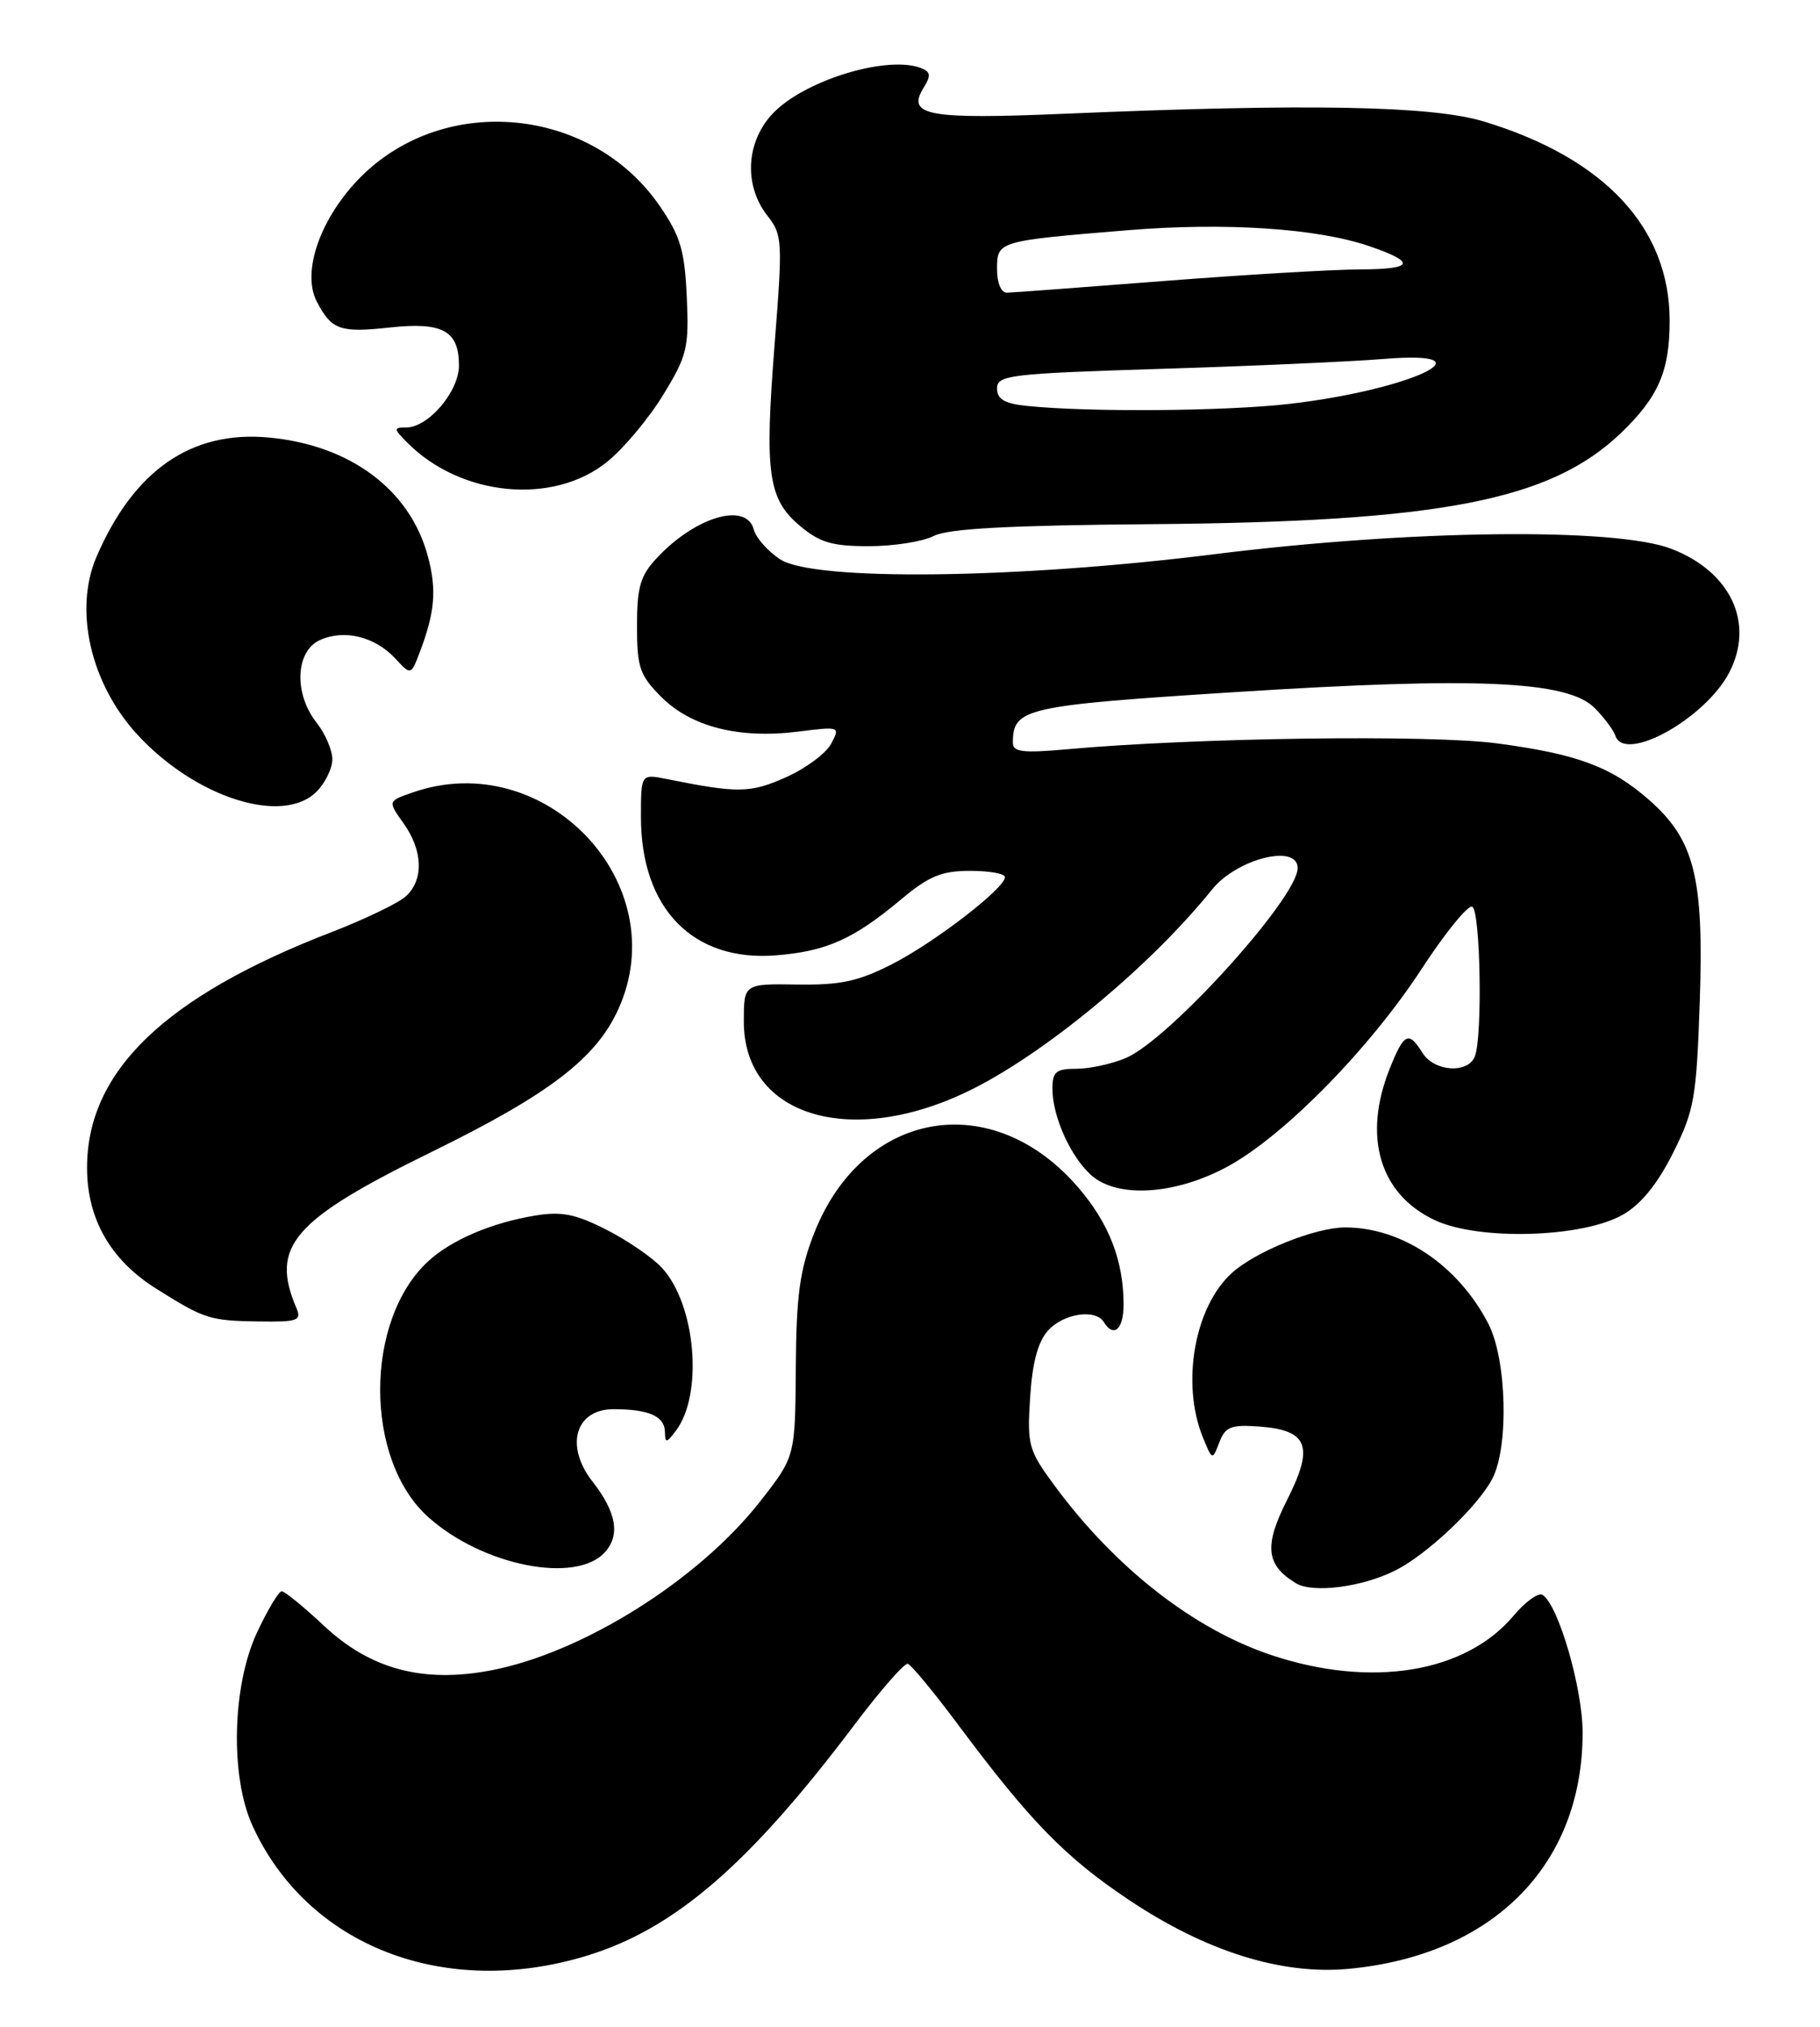 <?xml version="1.0" encoding="UTF-8" standalone="no"?>
<!DOCTYPE svg PUBLIC "-//W3C//DTD SVG 1.1//EN" "http://www.w3.org/Graphics/SVG/1.1/DTD/svg11.dtd" >
<svg xmlns="http://www.w3.org/2000/svg" xmlns:xlink="http://www.w3.org/1999/xlink" version="1.1" viewBox="0 0 230 256">
 <g >
 <path fill="currentColor"
d=" M 74.30 246.99 C 85.33 243.58 94.74 235.44 108.01 217.82 C 111.27 213.50 114.29 210.05 114.72 210.16 C 115.15 210.28 118.04 213.77 121.14 217.93 C 130.18 230.05 134.62 234.60 142.63 239.96 C 152.39 246.49 161.93 249.48 170.43 248.69 C 188.69 246.98 200.00 235.57 200.00 218.86 C 200.00 213.23 196.93 202.69 194.93 201.45 C 194.41 201.13 192.76 202.32 191.27 204.09 C 185.19 211.32 173.30 213.26 160.70 209.07 C 150.87 205.80 140.98 198.08 133.31 187.71 C 129.97 183.18 129.79 182.57 130.18 176.52 C 130.46 172.11 131.17 169.47 132.45 168.06 C 134.40 165.90 138.45 165.29 139.50 167.00 C 140.75 169.03 142.00 167.91 141.99 164.75 C 141.98 159.25 140.17 154.56 136.31 150.05 C 125.42 137.33 109.00 140.16 102.87 155.81 C 101.07 160.43 100.63 163.62 100.57 172.74 C 100.49 183.99 100.49 183.99 96.10 189.60 C 88.32 199.57 73.60 208.80 62.00 211.00 C 53.46 212.62 46.82 210.85 40.99 205.40 C 38.41 202.98 35.98 201.00 35.60 201.00 C 35.22 201.00 33.81 203.36 32.46 206.25 C 29.34 212.97 29.07 224.35 31.89 230.57 C 38.82 245.83 56.23 252.57 74.30 246.99 Z  M 176.35 198.36 C 180.35 196.35 186.74 190.31 188.58 186.80 C 190.70 182.77 190.42 171.73 188.09 167.21 C 184.28 159.83 177.17 155.04 170.00 155.04 C 166.22 155.04 158.68 158.07 155.67 160.80 C 150.96 165.06 149.25 174.70 151.99 181.50 C 153.20 184.48 153.21 184.48 154.09 182.19 C 154.85 180.21 155.57 179.93 159.14 180.19 C 165.31 180.65 166.09 182.67 162.67 189.43 C 159.72 195.26 159.96 197.66 163.76 199.98 C 165.90 201.28 172.14 200.48 176.35 198.36 Z  M 76.44 196.07 C 78.41 193.89 77.90 191.00 74.86 187.12 C 71.36 182.63 72.71 178.00 77.53 178.00 C 81.98 178.00 83.99 178.88 84.03 180.86 C 84.06 182.32 84.21 182.31 85.41 180.73 C 88.90 176.12 87.94 164.81 83.66 160.15 C 82.47 158.86 79.32 156.69 76.64 155.33 C 72.75 153.35 70.97 152.99 67.64 153.54 C 62.12 154.45 57.06 156.61 54.13 159.30 C 46.02 166.75 46.01 184.37 54.12 191.63 C 60.97 197.77 72.77 200.12 76.44 196.07 Z  M 37.47 165.25 C 34.11 157.40 36.97 154.11 54.67 145.44 C 69.39 138.22 75.31 133.70 78.13 127.50 C 85.36 111.63 68.90 94.26 52.15 100.10 C 49.00 101.19 49.00 101.19 51.00 104.00 C 53.47 107.46 53.57 111.19 51.25 113.25 C 50.29 114.10 46.07 116.13 41.87 117.75 C 20.81 125.88 11.00 135.33 11.00 147.51 C 11.00 153.95 13.96 159.14 19.70 162.75 C 25.89 166.64 26.48 166.83 32.86 166.92 C 37.59 166.99 38.13 166.80 37.47 165.25 Z  M 205.09 153.43 C 207.38 152.12 209.46 149.56 211.43 145.63 C 214.12 140.25 214.39 138.73 214.81 126.38 C 215.33 110.82 214.14 106.08 208.40 101.04 C 203.61 96.84 199.35 95.25 189.20 93.90 C 180.77 92.77 150.91 93.18 134.75 94.65 C 129.26 95.14 128.00 94.99 128.00 93.82 C 128.00 89.45 129.43 89.12 156.28 87.41 C 186.58 85.48 198.08 85.99 201.50 89.41 C 202.71 90.62 203.90 92.21 204.14 92.93 C 205.31 96.44 215.52 90.76 218.54 84.93 C 221.76 78.69 218.72 72.21 211.21 69.32 C 204.14 66.61 178.20 66.91 153.50 70.00 C 128.53 73.13 102.83 73.43 98.59 70.65 C 97.03 69.63 95.54 67.94 95.26 66.90 C 94.34 63.36 87.89 65.25 83.00 70.49 C 80.92 72.71 80.50 74.15 80.50 79.06 C 80.50 84.32 80.84 85.30 83.59 88.05 C 87.35 91.81 93.39 93.34 100.80 92.42 C 106.16 91.75 106.20 91.76 105.02 93.97 C 104.36 95.19 101.78 97.09 99.28 98.20 C 94.79 100.19 93.25 100.21 84.25 98.40 C 81.00 97.75 81.00 97.75 81.00 103.22 C 81.00 114.79 87.60 121.52 98.09 120.67 C 104.46 120.16 107.87 118.63 113.93 113.56 C 117.40 110.66 119.01 110.00 122.59 110.00 C 125.02 110.00 127.00 110.35 127.00 110.79 C 127.00 112.19 118.20 118.98 112.78 121.76 C 108.48 123.96 106.24 124.44 100.75 124.36 C 94.00 124.26 94.00 124.26 94.00 129.05 C 94.00 141.23 108.02 145.21 123.30 137.36 C 132.80 132.47 145.60 121.76 153.16 112.37 C 156.30 108.46 164.01 106.53 163.99 109.66 C 163.97 113.40 147.75 131.32 142.28 133.64 C 140.51 134.39 137.70 135.00 136.03 135.00 C 133.45 135.00 133.00 135.38 133.00 137.53 C 133.00 141.02 135.29 146.11 137.90 148.44 C 141.21 151.39 148.51 150.93 155.10 147.37 C 162.26 143.49 173.08 132.48 179.70 122.32 C 182.70 117.73 185.56 114.23 186.07 114.54 C 187.09 115.18 187.36 130.89 186.39 133.42 C 185.54 135.65 181.26 135.38 179.77 133.00 C 178.01 130.18 177.43 130.46 175.61 135.02 C 172.19 143.58 174.36 150.86 181.32 154.12 C 186.88 156.73 199.97 156.35 205.09 153.43 Z  M 40.00 100.00 C 41.10 98.90 42.00 97.06 42.00 95.91 C 42.00 94.76 41.10 92.67 40.00 91.27 C 37.11 87.60 37.33 82.26 40.43 80.85 C 43.49 79.46 47.36 80.40 49.94 83.16 C 51.93 85.31 51.93 85.31 53.04 82.40 C 54.97 77.34 55.21 74.48 54.06 70.23 C 51.80 61.83 44.21 56.19 33.91 55.26 C 24.17 54.37 16.91 59.41 12.21 70.30 C 9.30 77.02 11.43 86.33 17.33 92.76 C 24.67 100.75 35.72 104.28 40.00 100.00 Z  M 118.00 67.70 C 119.81 66.77 127.41 66.36 145.35 66.21 C 182.04 65.92 195.93 63.23 204.84 54.70 C 209.58 50.15 211.00 46.89 211.00 40.51 C 211.00 28.78 202.77 19.96 187.50 15.34 C 180.91 13.35 165.23 13.06 134.50 14.37 C 117.28 15.10 114.55 14.60 116.70 11.12 C 117.68 9.54 117.62 9.07 116.37 8.59 C 112.28 7.02 102.39 9.90 98.09 13.91 C 94.31 17.45 93.83 23.24 96.99 27.26 C 98.88 29.66 98.92 30.44 97.89 43.49 C 96.61 59.83 97.05 63.03 101.11 66.44 C 103.60 68.53 105.19 69.00 109.83 68.99 C 112.95 68.99 116.62 68.41 118.00 67.70 Z  M 76.73 58.33 C 78.81 56.65 81.99 52.86 83.80 49.89 C 86.84 44.93 87.08 43.94 86.79 37.50 C 86.52 31.58 85.98 29.80 83.33 25.96 C 74.72 13.50 56.23 11.72 45.61 22.33 C 40.50 27.45 38.06 34.36 40.05 38.13 C 41.92 41.68 42.98 42.05 49.24 41.37 C 55.94 40.64 58.00 41.77 58.00 46.17 C 58.00 49.46 54.13 54.00 51.32 54.00 C 49.70 54.00 49.72 54.16 51.53 55.97 C 58.31 62.74 69.94 63.83 76.73 58.33 Z  M 129.75 51.27 C 126.94 50.98 126.00 50.43 126.00 49.06 C 126.00 47.38 127.60 47.19 146.75 46.59 C 158.16 46.24 170.83 45.67 174.89 45.34 C 188.94 44.20 178.28 49.25 162.92 51.02 C 154.80 51.95 137.51 52.08 129.75 51.27 Z  M 126.00 34.02 C 126.00 30.45 126.03 30.44 142.50 29.08 C 154.84 28.07 166.39 28.83 173.00 31.08 C 179.01 33.13 178.70 34.00 171.95 34.03 C 168.40 34.04 157.18 34.71 147.00 35.50 C 136.82 36.29 127.94 36.96 127.25 36.97 C 126.52 36.99 126.00 35.75 126.00 34.02 Z "/>
</g>
</svg>